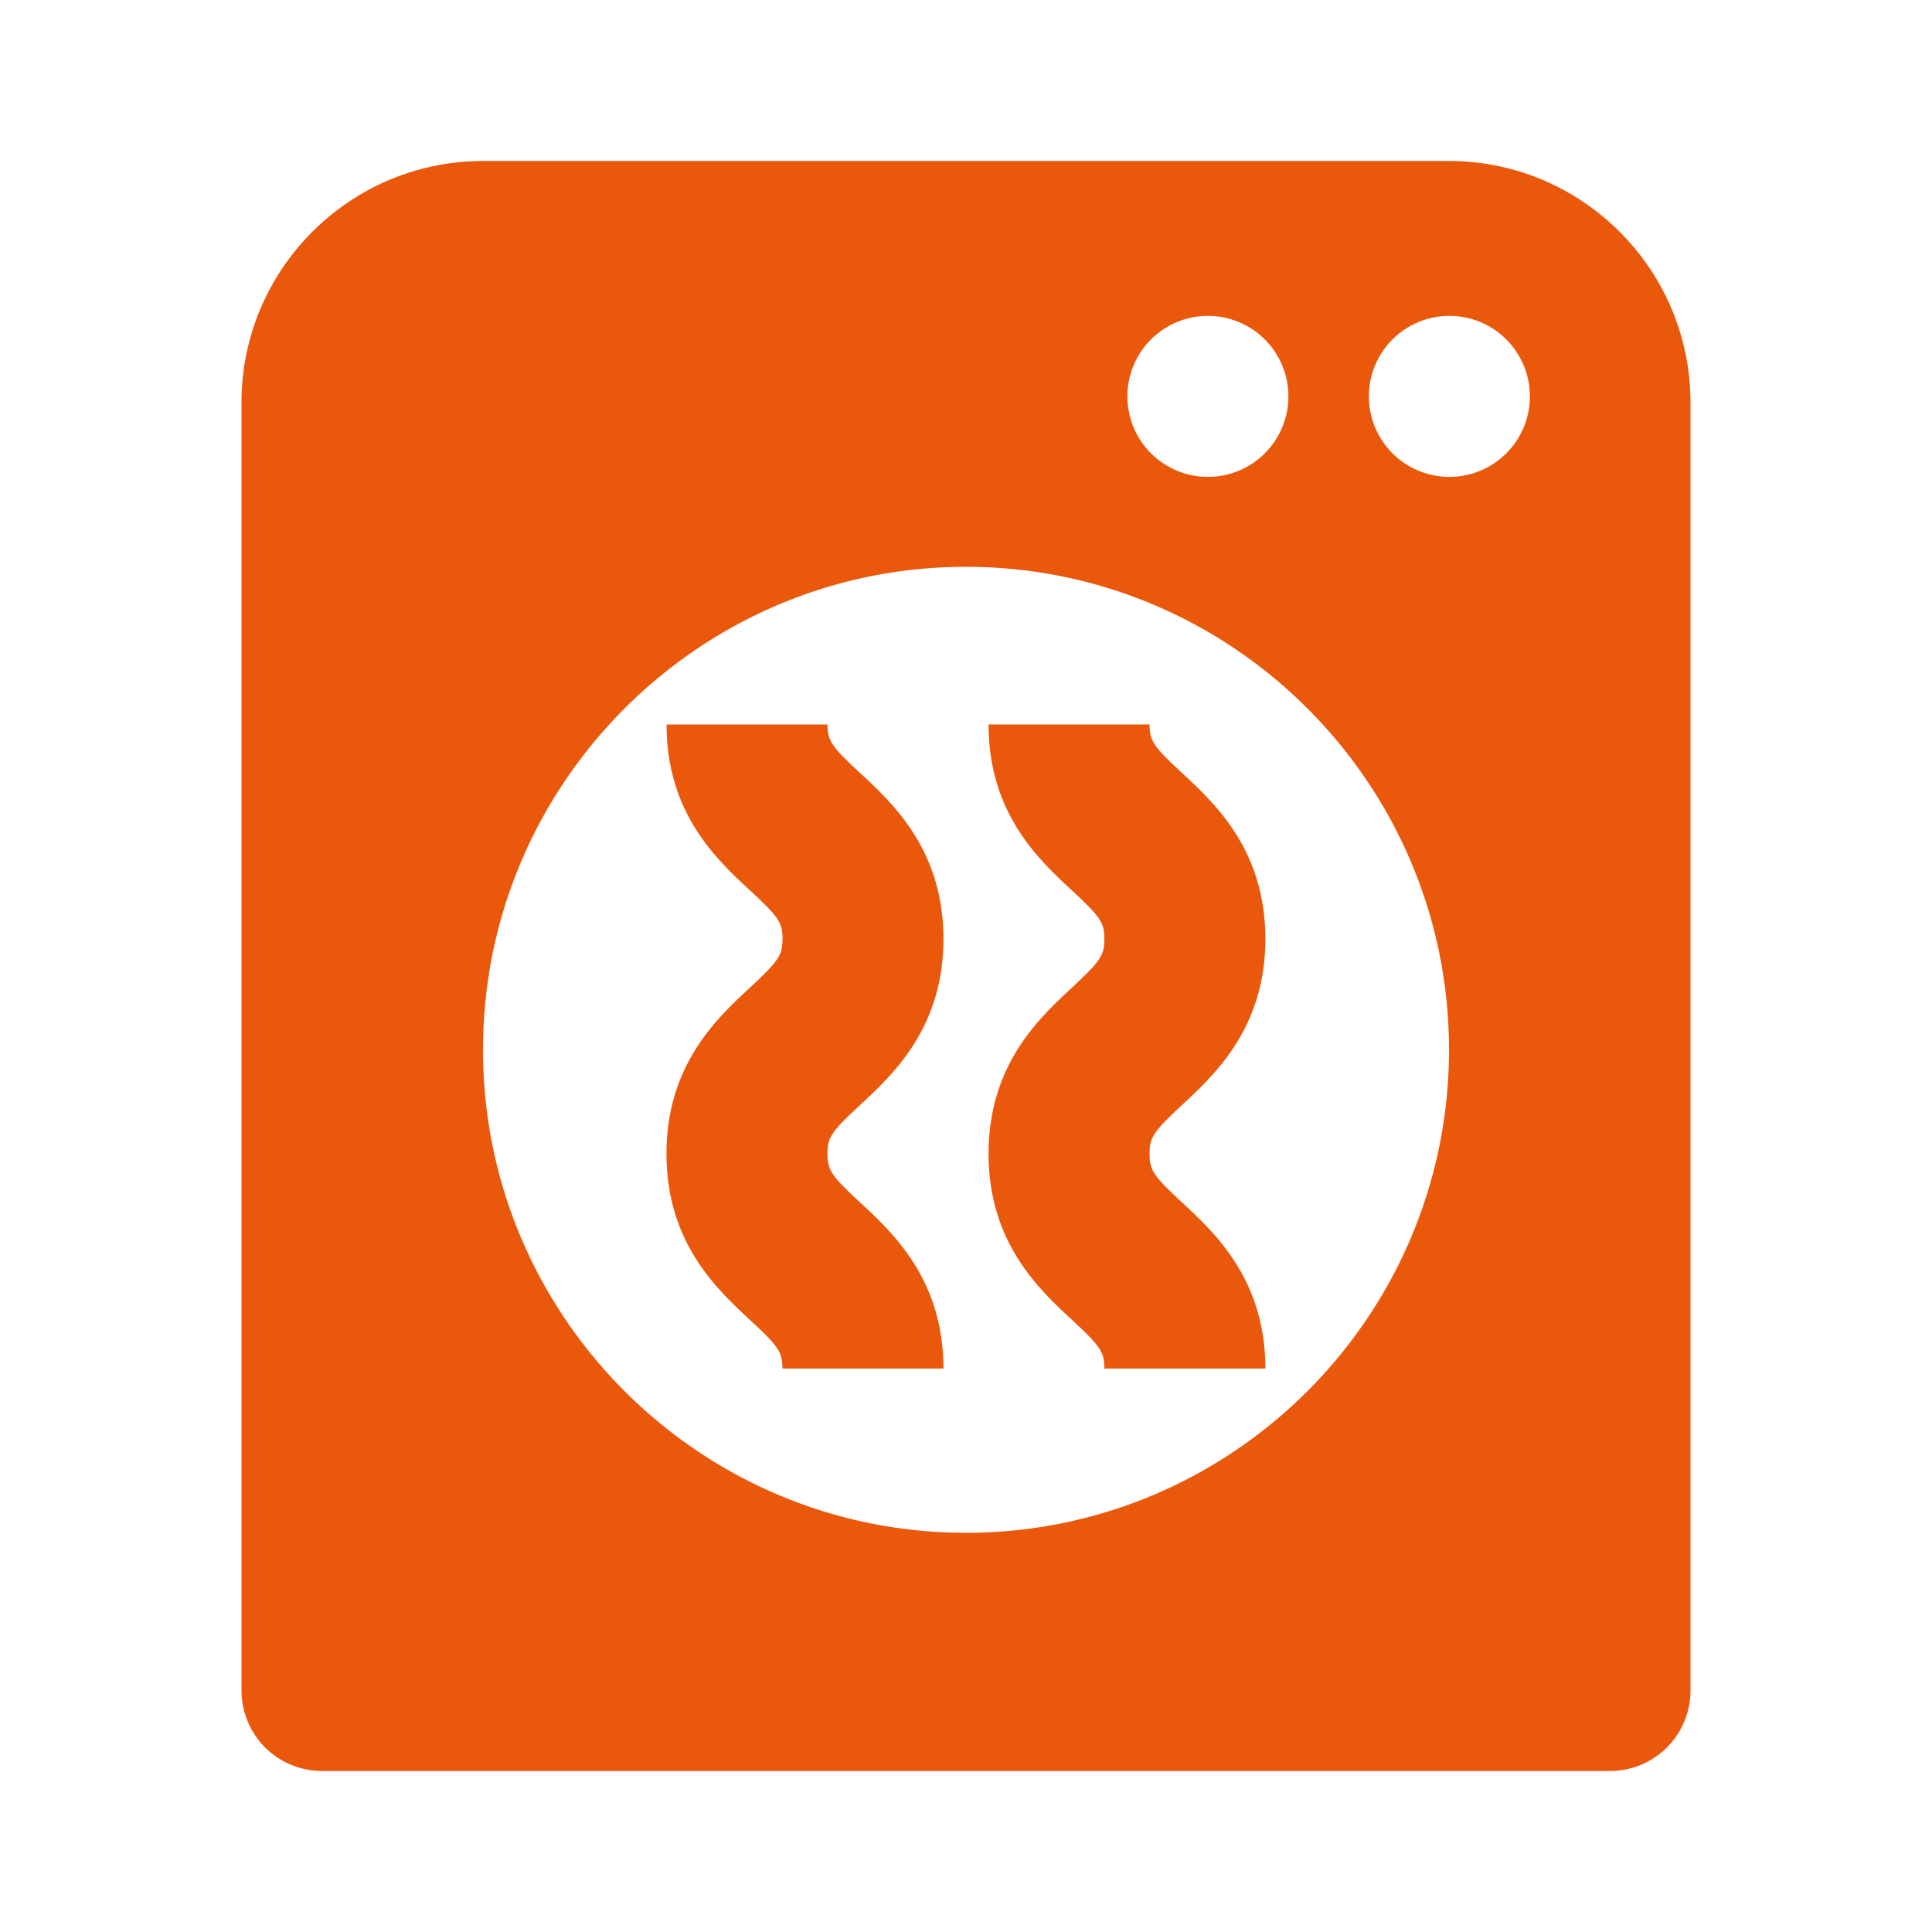 <?xml version="1.0" standalone="no"?><!DOCTYPE svg PUBLIC "-//W3C//DTD SVG 1.1//EN" "http://www.w3.org/Graphics/SVG/1.1/DTD/svg11.dtd"><svg t="1678273729092" class="icon" viewBox="0 0 1024 1024" version="1.1" xmlns="http://www.w3.org/2000/svg" p-id="2353" xmlns:xlink="http://www.w3.org/1999/xlink" width="200" height="200"><path d="M170.667 938.667h682.667a42.667 42.667 0 0 0 42.667-42.667V213.333c0-70.571-57.429-128-128-128H256C185.429 85.333 128 142.763 128 213.333v682.667a42.667 42.667 0 0 0 42.667 42.667zM768 167.424a42.667 42.667 0 1 1 0 85.333 42.667 42.667 0 0 1 0-85.333z m-128 0a42.667 42.667 0 1 1 0 85.333 42.667 42.667 0 0 1 0-85.333z m-128 132.992c141.184 0 256 114.816 256 256s-114.816 256-256 256-256-114.816-256-256 114.816-256 256-256z" p-id="2354" fill="#ea580c"></path><path d="M397.653 523.307c-17.707 16.384-44.416 41.131-44.416 88.192 0 47.104 26.709 71.851 44.416 88.235 15.019 13.867 17.067 16.981 17.067 25.6h85.333c0-47.104-26.709-71.851-44.416-88.235-15.019-13.867-17.067-16.981-17.067-25.6s2.048-11.733 17.067-25.6c17.664-16.384 44.416-41.131 44.416-88.235 0-47.061-26.709-71.808-44.416-88.149-14.976-13.867-17.024-16.939-17.024-25.515h-85.333c0 47.104 26.752 71.808 44.459 88.149 14.976 13.824 17.024 16.896 17.024 25.472-0.043 8.661-2.133 11.776-17.109 25.685z m170.667 0c-17.664 16.384-44.373 41.131-44.373 88.192s26.709 71.851 44.373 88.192c14.976 13.867 17.024 16.981 17.024 25.643h85.333c0-47.104-26.709-71.851-44.373-88.192-14.976-13.867-17.024-16.981-17.024-25.643s2.091-11.733 17.024-25.643c17.664-16.384 44.373-41.131 44.373-88.235 0-47.061-26.709-71.765-44.373-88.107-14.933-13.824-17.024-16.939-17.024-25.515h-85.333c0 47.061 26.709 71.808 44.416 88.149 14.933 13.824 16.981 16.939 16.981 25.515 0.043 8.619-2.048 11.733-17.024 25.643z" p-id="2355" fill="#ea580c"></path></svg>